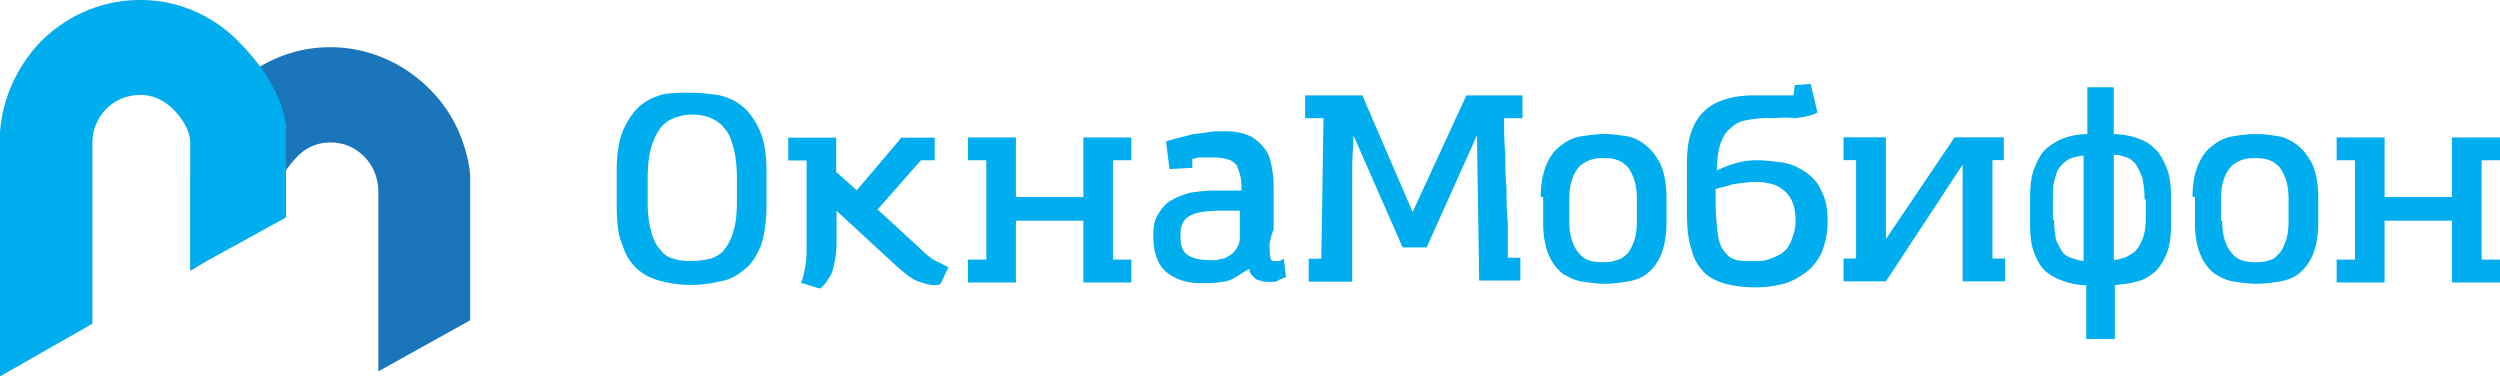 <svg xmlns="http://www.w3.org/2000/svg" viewBox="0 0 224.65 33.82"><defs><style>.svg-logo-1{fill:#00adee;stroke-width:0}</style></defs><path class="svg-logo-1" d="M62.21 8.34c.82 0 1.65.11 2.36.2.82.2 1.54.51 2.16 1.03.61.51 1.13 1.23 1.54 2.16s.61 2.16.61 3.7v2.97c0 1.54-.2 2.78-.51 3.7-.42.92-.82 1.65-1.54 2.16-.61.51-1.34.92-2.16 1.03-.82.2-1.65.31-2.57.31s-1.75-.11-2.57-.31-1.54-.51-2.16-1.03-1.13-1.23-1.44-2.26c-.42-.92-.51-2.16-.51-3.7v-2.97c0-1.54.2-2.78.61-3.7.42-.92.92-1.65 1.54-2.16s1.34-.82 2.16-1.03c.92-.11 1.75-.11 2.47-.11h.02zm0 1.96c-.61 0-1.13.11-1.65.31s-.92.51-1.23.92-.61 1.03-.82 1.75-.31 1.65-.31 2.78v2.05c0 1.13.11 1.95.31 2.67s.42 1.23.82 1.65c.31.42.72.72 1.23.82.51.2 1.03.2 1.65.2s1.13-.11 1.65-.2c.51-.2.92-.42 1.23-.82s.61-.92.82-1.65.31-1.54.31-2.67v-2.05c0-1.13-.11-2.05-.31-2.78s-.42-1.34-.82-1.75c-.31-.42-.72-.72-1.23-.92-.42-.2-1.03-.31-1.65-.31zm21.78 2.05v2.05h-1.23l-3.9 4.42 3.81 3.5c.61.61 1.13 1.03 1.65 1.23.42.2.72.42.92.42l-.72 1.54c-.11.11-.31.11-.61.11s-.72-.11-1.34-.31c-.61-.2-1.23-.72-2.05-1.44l-5.35-4.93v2.97c0 .72-.11 1.34-.2 1.75-.11.51-.2.92-.42 1.23-.2.31-.31.51-.51.72s-.31.31-.42.31l-1.65-.51c.11-.2.2-.51.31-1.03s.2-1.13.2-1.95v-8.01h-1.65v-2.05h4.31v3.08l1.85 1.65L81 12.37h3zm13.36 0h4.31v2.05h-1.65v8.93h1.65v2.05h-4.31v-5.55h-6.06v5.55h-4.31v-2.05h1.65V14.4h-1.65v-2.05h4.31v5.35h6.06v-5.35zm16.75 10.28c0 .42.11.61.11.72.11.11.2.11.31.11h.42c.11 0 .2-.11.42-.2l.2 1.65c-.31.11-.61.2-.72.31-.2.11-.42.11-.72.11s-.61 0-.82-.11c-.2 0-.42-.11-.51-.2l-.31-.31a.762.762 0 01-.2-.51h-.11c-.31.2-.51.31-.82.51-.2.11-.51.31-.72.42-.31.11-.61.2-.92.2-.42.11-.82.11-1.44.11h-.42c-1.34 0-2.36-.42-3.08-1.03s-1.13-1.75-1.13-3.08v-.31c0-.72.11-1.23.42-1.75s.61-.92 1.13-1.23 1.03-.51 1.75-.72c.72-.11 1.44-.2 2.26-.2h2.36c0-.51 0-.92-.11-1.34s-.2-.61-.31-.92c-.2-.2-.42-.42-.72-.51s-.72-.2-1.23-.2h-1.44c-.11 0-.31.11-.61.11v.82l-2.05.11-.31-2.47c.31-.11.61-.2 1.03-.31l1.23-.31c.42-.11.92-.11 1.44-.2.51-.11 1.03-.11 1.54-.11 1.03 0 1.85.2 2.47.51.61.42 1.03.82 1.34 1.34s.42 1.13.51 1.75c.11.61.11 1.13.11 1.65v3.59c-.42 1.03-.42 1.65-.31 2.05h-.04v-.02zm-2.67-3.7h-1.65c-1.23 0-2.16.11-2.78.42-.61.31-.92.82-.92 1.65v.31c0 .82.2 1.34.72 1.65.51.31 1.13.42 2.05.42.31 0 .61 0 .82-.11.31 0 .51-.11.82-.31.2-.11.42-.31.61-.61.2-.31.31-.61.31-1.03v-2.36l.02-.02zm6.17 6.37v-2.05h1.13l.2-12.63h-1.65V8.57h5.14l4.52 10.48 4.83-10.48h5.04v2.05h-1.65c0 1.13 0 2.16.11 3.19 0 1.03 0 2.05.11 3.08 0 1.03 0 2.05.11 3.08v3.19h1.13v2.05h-3.7l-.2-13.05-4.52 10.07h-2.16l-4.42-10.07c0 .92-.11 1.95-.11 2.88v10.27h-3.9zm20.85-7.61c0-1.23.2-2.16.51-2.88s.72-1.34 1.34-1.75c.51-.42 1.13-.72 1.85-.82s1.34-.2 2.05-.2c.61 0 1.34.11 1.95.2.72.11 1.23.42 1.75.82.51.42.92.92 1.34 1.75.31.72.51 1.75.51 2.88v2.36c0 1.13-.2 2.16-.51 2.88-.31.72-.72 1.23-1.23 1.65s-1.13.61-1.75.72c-.72.11-1.34.2-2.05.2s-1.44-.11-2.05-.2c-.72-.11-1.23-.42-1.75-.72-.51-.42-.92-.92-1.23-1.65s-.51-1.65-.51-2.88v-2.36h-.21zm2.57 2.17c0 .82.11 1.44.31 1.95s.42.82.72 1.13c.31.31.61.42.92.51s.72.11 1.03.11.72 0 1.03-.11c.42-.11.72-.2 1.03-.51.31-.2.51-.61.72-1.13s.31-1.13.31-1.95v-1.95c0-.82-.11-1.44-.31-1.95s-.42-.92-.72-1.13c-.31-.31-.61-.42-.92-.51-.31-.11-.72-.11-1.03-.11s-.72 0-1.03.11c-.42.11-.72.31-1.03.51-.31.31-.51.61-.72 1.13s-.31 1.13-.31 1.95v1.95zm17.88-9.26c-.72 0-1.44.11-1.95.2-.61.11-1.03.31-1.44.72-.42.31-.72.82-.92 1.44-.2.61-.31 1.44-.31 2.36.42-.2.92-.42 1.54-.61.61-.2 1.34-.31 2.05-.31s1.54.11 2.26.2 1.44.42 2.05.82c.61.42 1.13.92 1.44 1.65.42.72.61 1.65.61 2.78s-.2 1.95-.51 2.78c-.31.72-.82 1.34-1.44 1.85-.61.42-1.23.82-2.05 1.03s-1.65.31-2.47.31c-1.03 0-1.85-.11-2.67-.31-.72-.2-1.44-.51-1.95-1.03s-.92-1.13-1.13-2.05c-.31-.82-.42-1.95-.42-3.39v-4.31c0-1.13.11-2.16.42-2.97s.72-1.44 1.23-1.85c.51-.51 1.23-.82 1.95-1.03s1.54-.31 2.47-.31h3.5l.11-.92 1.44-.11.61 2.57c-.61.31-1.23.42-2.05.51-.82-.11-1.54 0-2.36 0v-.03zm-4.73 7.61c0 1.23.11 2.16.2 2.88.11.72.31 1.23.61 1.54.31.42.61.61 1.03.72s.92.11 1.54.11c.42 0 .82 0 1.23-.11s.82-.31 1.23-.51c.42-.31.72-.61.92-1.13s.42-1.13.42-1.85-.11-1.34-.31-1.75c-.2-.51-.51-.82-.92-1.13s-.72-.42-1.23-.51c-.42-.11-.82-.11-1.23-.11-.61 0-1.34.11-1.95.2-.61.2-1.13.31-1.54.42v1.23-.02zm24.87-3.91v8.93h1.13v2.05h-3.81V14.8l-6.89 10.48h-3.81v-2.05h1.13v-8.84h-1.13v-2.05h3.81v9.14l6.17-9.14h4.42v2.05h-1.03v-.11zm10.9-6.46v4.21c.61 0 1.34.11 1.95.31s1.13.42 1.65.92c.51.42.82 1.03 1.13 1.75s.42 1.65.42 2.78v2.26c0 1.13-.11 2.05-.42 2.78s-.72 1.34-1.13 1.65c-.51.42-1.03.72-1.65.82-.61.2-1.23.2-1.85.31v4.83h-2.57v-4.83c-.61 0-1.23-.11-1.85-.31s-1.13-.42-1.65-.82-.82-.92-1.13-1.65c-.31-.72-.42-1.65-.42-2.78v-2.26c0-1.13.11-2.05.42-2.78s.61-1.34 1.13-1.75 1.03-.72 1.65-.92 1.23-.31 1.95-.31V7.84h2.36zm-5.36 11.91c0 .82.11 1.44.2 1.85.2.51.42.82.61 1.13.31.31.61.42.92.51s.61.2.92.2v-9.45c-.31 0-.72.11-1.03.2s-.61.31-.92.61-.51.72-.61 1.23c-.2.51-.2 1.13-.2 1.95v1.75h.11zm8.13-1.85c0-.82-.11-1.44-.2-1.95a7.8 7.8 0 00-.61-1.23c-.31-.31-.51-.51-.92-.61-.31-.11-.61-.2-1.03-.2v9.45c.31 0 .61-.11.92-.2s.61-.31.92-.51c.31-.31.51-.61.72-1.13s.31-1.13.31-1.85v-1.75h-.11zm4.31-.21c0-1.23.2-2.16.51-2.88s.72-1.34 1.34-1.75c.51-.42 1.13-.72 1.85-.82.61-.11 1.34-.2 2.05-.2.61 0 1.34.11 1.95.2s1.23.42 1.75.82c.51.42.92.92 1.34 1.75.31.72.51 1.75.51 2.88v2.36c0 1.13-.2 2.16-.51 2.88-.31.72-.72 1.23-1.23 1.65s-1.13.61-1.75.72c-.72.11-1.34.2-2.05.2s-1.44-.11-2.05-.2c-.72-.11-1.23-.42-1.75-.72a4.14 4.14 0 01-1.23-1.65c-.31-.72-.51-1.65-.51-2.88v-2.36h-.21zm2.67 2.17c0 .82.11 1.44.31 1.95s.42.82.72 1.13c.31.31.61.42.92.51s.72.11 1.03.11.72 0 1.03-.11c.42-.11.72-.2.92-.51.31-.2.51-.61.72-1.13s.31-1.13.31-1.95v-1.95c0-.82-.11-1.44-.31-1.95s-.42-.92-.72-1.13c-.31-.31-.61-.42-.92-.51s-.72-.11-1.03-.11-.72 0-1.03.11c-.42.11-.72.31-1.03.51-.31.31-.51.61-.72 1.13s-.31 1.13-.31 1.95v1.95h.11zm20.65-7.51h4.31v2.05H223v8.93h1.65v2.05h-4.31v-5.55h-6.06v5.55h-4.31v-2.05h1.65V14.4h-1.65v-2.05h4.31v5.35h6.06v-5.35z"/><path d="M42.25 28.78V15.62c-.36-3.03-1.7-5.75-3.75-7.72-2.32-2.28-5.49-3.7-8.97-3.66h-.04c-3.43.04-6.6 1.56-8.83 3.88-1.92 2.05-3.26 4.82-3.52 7.85v8.34l7.94-4.91v-2.23c0-1.2.85-2.28 1.61-3.08s1.78-1.29 2.99-1.29 2.23.45 3.03 1.25c.8.8 1.25 1.83 1.29 3.08v16.24l8.25-4.59z" fill="#1b75bb" stroke-width="0"/><path class="svg-logo-1" d="M21.28 3.57C18.96 1.3 15.79-.09 12.31 0h-.04c-3.48.09-6.6 1.61-8.83 3.97C1.52 6.07.22 8.84 0 11.87v21.95l8.3-4.73v-16.1c-.04-1.2.4-2.28 1.16-3.12.76-.8 1.78-1.29 2.99-1.34s2.23.45 3.03 1.2c.8.8 1.56 1.83 1.61 3.03v11.51l8.61-4.73v-8.25c-.4-3.03-2.41-5.71-4.42-7.72z"/></svg>
